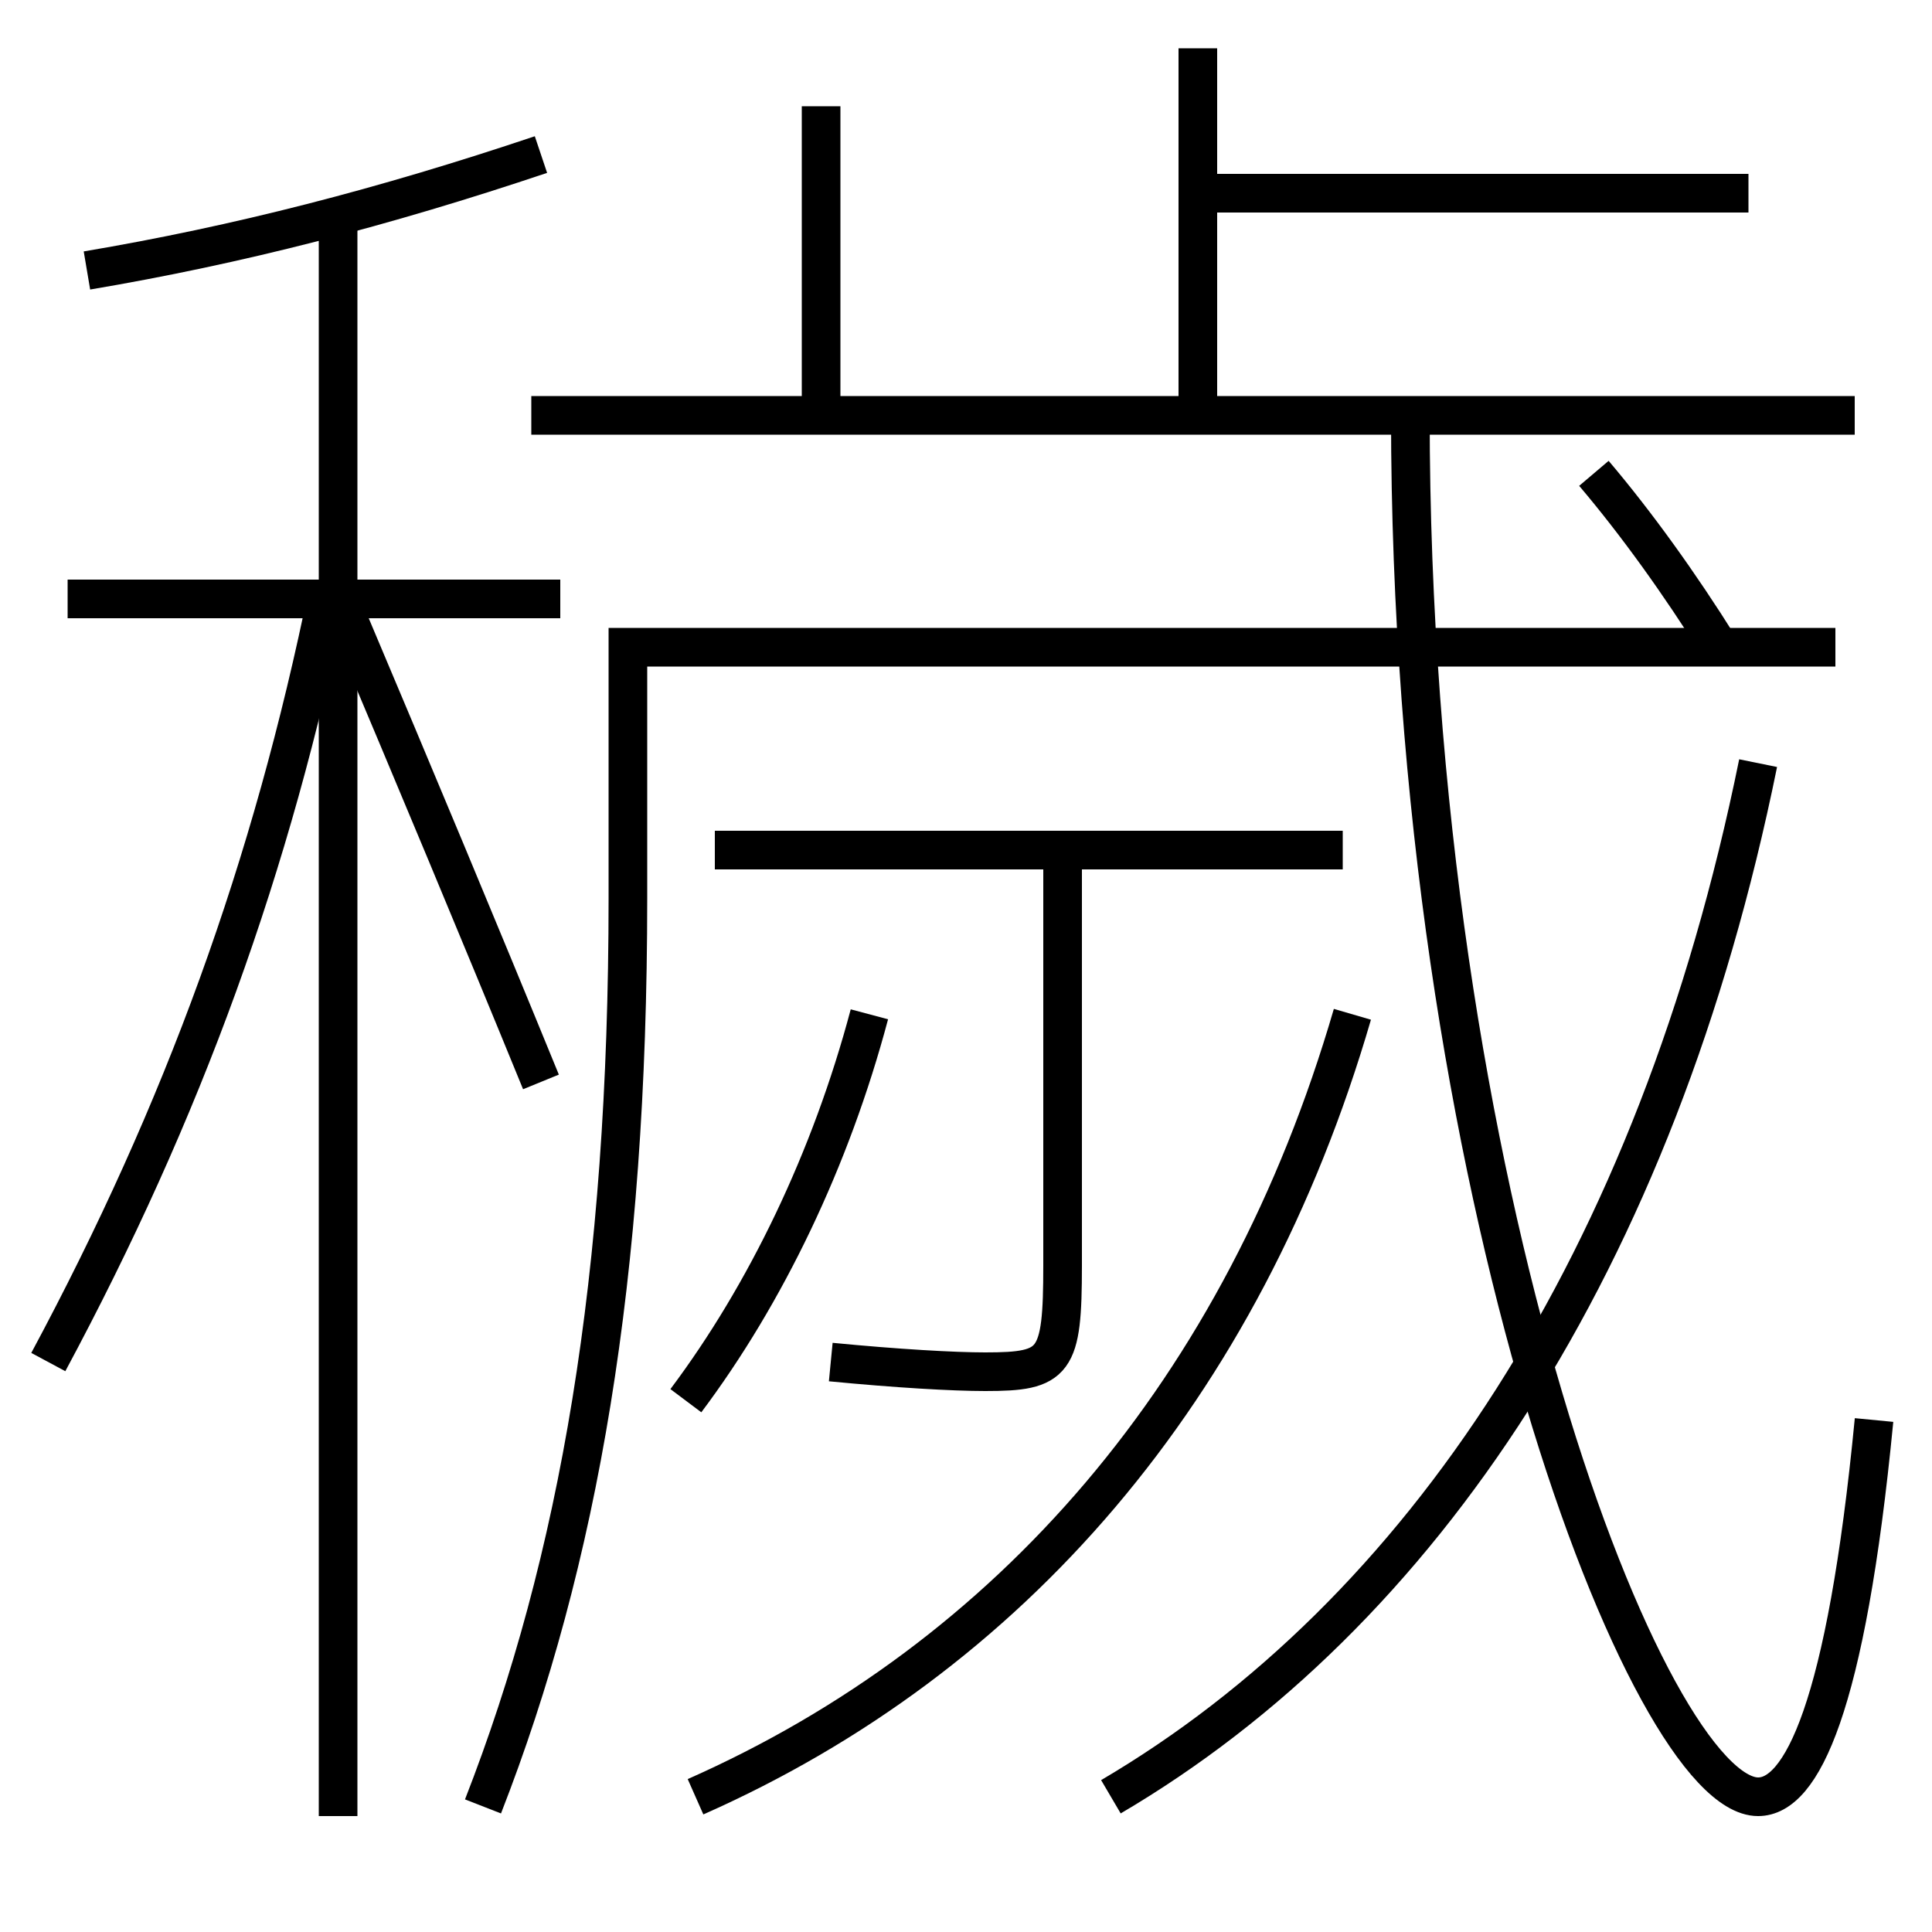 <?xml version='1.0' encoding='utf-8'?>
<svg xmlns="http://www.w3.org/2000/svg" height="100px" version="1.0" viewBox="0 0 100 100" width="100px" x="0px" y="0px">
<line fill="none" stroke="#000000" stroke-width="2" x1="17.5" x2="17.5" y1="94" y2="11" /><line fill="none" stroke="#000000" stroke-width="2" x1="29" x2="3.5" y1="31" y2="31" /><line fill="none" stroke="#000000" stroke-width="2" x1="69.5" x2="37" y1="44" y2="44" /><line fill="none" stroke="#000000" stroke-width="2" x1="62" x2="62" y1="2.5" y2="21.5" /><line fill="none" stroke="#000000" stroke-width="2" x1="27.5" x2="96" y1="21.5" y2="21.5" /><line fill="none" stroke="#000000" stroke-width="2" x1="90.5" x2="62" y1="10" y2="10" /><line fill="none" stroke="#000000" stroke-width="2" x1="42.5" x2="42.5" y1="21.5" y2="5.5" /><path d="M28,8 c-8.131,2.732 -15.691,4.682 -23.5,6" fill="none" stroke="#000000" stroke-width="2" /><path d="M2.5,70.5 c6.99,-13.023 11.578,-25.655 14.5,-40" fill="none" stroke="#000000" stroke-width="2" /><path d="M28,56 c-3.163,-7.735 -6.627,-16.021 -10,-24" fill="none" stroke="#000000" stroke-width="2" /><path d="M55,44 v21.5 c0,5.052 -0.375,5.5 -4,5.5 c-1.654,0 -4.573,-0.168 -8,-0.5" fill="none" stroke="#000000" stroke-width="2" /><path d="M35.5,72.5 c4.135,-5.511 7.507,-12.501 9.5,-20" fill="none" stroke="#000000" stroke-width="2" /><path d="M73,21.5 c0,40.337 12.417,71.5 18,71.5 c2.223,0 4.551,-4.497 6,-19.5" fill="none" stroke="#000000" stroke-width="2" /><path d="M82.5,24.5 c2.188,2.579 4.443,5.712 6.5,9" fill="none" stroke="#000000" stroke-width="2" /><path d="M25,93.5 c4.97,-12.736 7.5,-27.438 7.5,-47 v-13.0 H95.0" fill="none" stroke="#000000" stroke-width="2" /><path d="M91,39.5 c-5.262,25.883 -17.45,44.065 -33.5,53.5" fill="none" stroke="#000000" stroke-width="2" /><path d="M70,52.5 c-5.682,19.497 -17.736,33.302 -34,40.5" fill="none" stroke="#000000" stroke-width="2" /></svg>